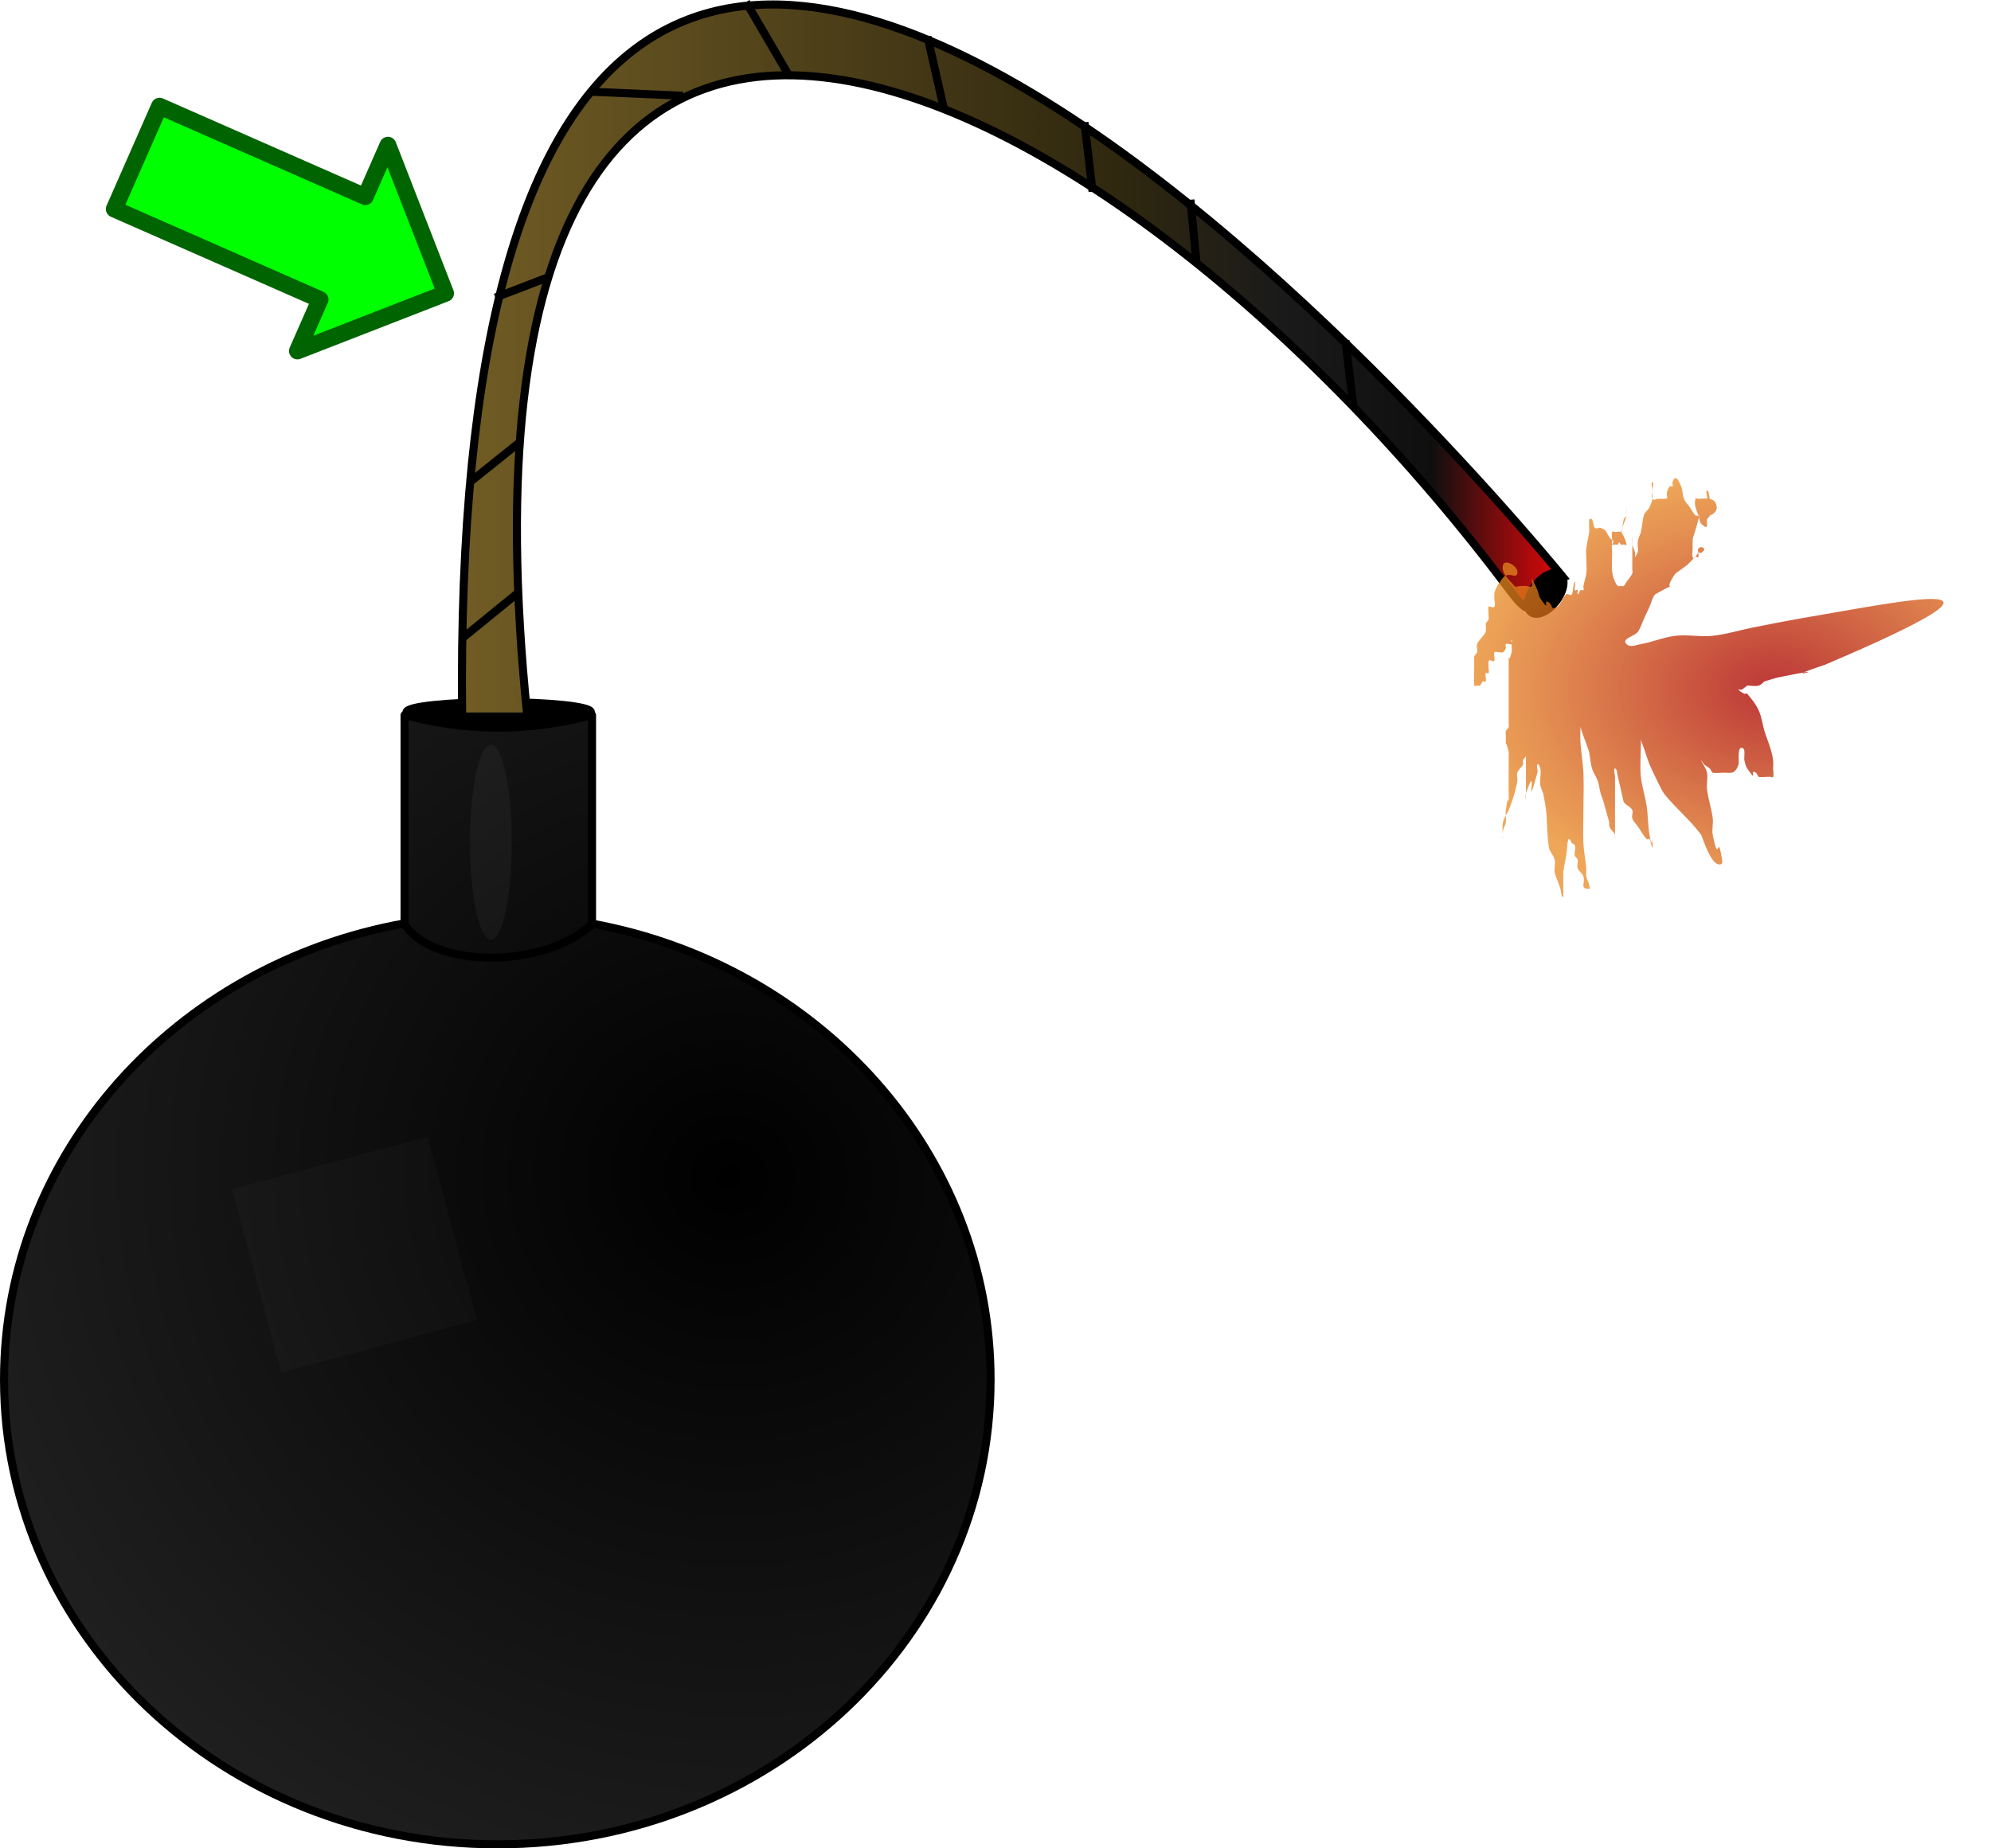 <?xml version="1.0" encoding="UTF-8" standalone="no"?>
<svg
   xmlns:dc="http://purl.org/dc/elements/1.1/"
   xmlns:cc="http://creativecommons.org/ns#"
   xmlns:rdf="http://www.w3.org/1999/02/22-rdf-syntax-ns#"
   xmlns:svg="http://www.w3.org/2000/svg"
   xmlns="http://www.w3.org/2000/svg"
   xmlns:sodipodi="http://sodipodi.sourceforge.net/DTD/sodipodi-0.dtd"
   xmlns:inkscape="http://www.inkscape.org/namespaces/inkscape"
   version="1.1"
   viewBox="0 0 354.271 328.972"
   id="svg89"
   sodipodi:docname="fuse.svg"
   width="93.734mm"
   height="87.04mm"
   inkscape:version="1.0.2-2 (e86c870879, 2021-01-15)">
  <sodipodi:namedview
     pagecolor="#ffffff"
     bordercolor="#666666"
     borderopacity="1"
     objecttolerance="10"
     gridtolerance="10"
     guidetolerance="10"
     inkscape:pageopacity="0"
     inkscape:pageshadow="2"
     inkscape:window-width="1920"
     inkscape:window-height="1017"
     id="namedview91"
     showgrid="true"
     units="mm"
     inkscape:zoom="0.90509668"
     inkscape:cx="-79.600078"
     inkscape:cy="92.241241"
     inkscape:window-x="-8"
     inkscape:window-y="-8"
     inkscape:window-maximized="1"
     inkscape:current-layer="svg89">
    <inkscape:grid
       type="xygrid"
       id="grid940"
       originx="-18.833"
       originy="-17.398" />
  </sodipodi:namedview>
  <defs
     id="defs41">
    <filter
       id="l"
       x="-0.434"
       y="-0.463"
       width="1.869"
       height="1.927"
       color-interpolation-filters="sRGB">
      <feGaussianBlur
         stdDeviation="4.388"
         id="feGaussianBlur2" />
    </filter>
    <filter
       id="m"
       x="-0.891"
       y="-0.297"
       width="2.782"
       height="1.594"
       color-interpolation-filters="sRGB">
      <feGaussianBlur
         stdDeviation="1.922"
         id="feGaussianBlur5" />
    </filter>
    <filter
       id="n"
       x="-0.059"
       y="-0.211"
       width="1.117"
       height="1.423"
       color-interpolation-filters="sRGB">
      <feGaussianBlur
         stdDeviation="3.915"
         id="feGaussianBlur8" />
    </filter>
    <filter
       id="o"
       x="-0.07"
       y="-0.196"
       width="1.14"
       height="1.391"
       color-interpolation-filters="sRGB">
      <feGaussianBlur
         stdDeviation="1.956"
         id="feGaussianBlur11" />
    </filter>
    <radialGradient
       id="q"
       cx="388.9"
       cy="257.18"
       r="61.609"
       gradientTransform="matrix(2.287,0.485,-0.466,2.195,-639.767,-543.635)"
       gradientUnits="userSpaceOnUse">
      <stop
         offset="0"
         id="stop14" />
      <stop
         stop-color="#1f1f20"
         offset="1"
         id="stop16" />
    </radialGradient>
    <linearGradient
       id="p"
       x1="358.08"
       x2="495.49"
       y1="154.67"
       y2="154.67"
       gradientTransform="matrix(1.436,0,0,1.436,-432.826,-157.981)"
       gradientUnits="userSpaceOnUse">
      <stop
         stop-color="#715c24"
         offset="0"
         id="stop19" />
      <stop
         stop-color="#2e270f"
         offset=".605"
         id="stop21" />
      <stop
         stop-color="#1a1a1a"
         offset=".744"
         id="stop23" />
      <stop
         stop-color="#0f0f0f"
         offset=".879"
         id="stop25" />
      <stop
         stop-color="#e9080b"
         offset="1"
         id="stop27" />
    </linearGradient>
    <radialGradient
       id="r"
       cx="514.45"
       cy="195.4"
       r="37.833"
       gradientTransform="matrix(0.997,0,0,0.706,-269.404,-51.389)"
       gradientUnits="userSpaceOnUse">
      <stop
         stop-color="#a00"
         offset="0"
         id="stop30" />
      <stop
         stop-color="#e8871e"
         stop-opacity=".946"
         offset="1"
         id="stop32" />
    </radialGradient>
    <filter
       id="j"
       x="-0.248"
       y="-0.304"
       width="1.495"
       height="1.608"
       color-interpolation-filters="sRGB">
      <feGaussianBlur
         stdDeviation="9.146"
         id="feGaussianBlur35" />
    </filter>
    <filter
       id="k"
       color-interpolation-filters="sRGB">
      <feGaussianBlur
         stdDeviation="1.566"
         id="feGaussianBlur38" />
    </filter>
  </defs>
  <path
     d="m 71.985,127.27 v 37.073 c -40.574,7.282 -71.267,40.847 -71.267,81.192 0,45.673 39.315,82.72 87.791,82.72 48.477,0 87.747,-37.047 87.747,-82.72 0,-40.245 -30.495,-73.748 -70.915,-81.149 v -37.119 c -11.097,2.973 -22.251,2.973 -33.348,0 z"
     fill="url(#q)"
     stroke="#000000"
     stroke-linecap="round"
     stroke-linejoin="round"
     id="path45"
     style="fill:url(#q);stroke-width:1.436" />
  <path
     d="m 105.081,126.769 c 0,0.96 -7.319,1.738 -16.347,1.738 -9.028,0 -16.347,-0.778 -16.347,-1.738 0,-0.96 7.319,-1.738 16.347,-1.738 9.028,0 16.347,0.778 16.347,1.738 z"
     stroke="#000000"
     stroke-linecap="round"
     stroke-linejoin="round"
     stroke-width="1.562"
     id="path47" />
  <rect
     transform="matrix(1.436,-0.385,0.385,1.436,-534.762,-34.724)"
     x="331.33"
     y="260.4"
     width="24.244"
     height="22.728"
     fill="#4d4d4d"
     filter="url(#l)"
     opacity="0.274"
     id="rect49" />
  <path
     d="m 71.813,164.196 c 4.742,8.271 25.621,8.477 34.095,-0.256"
     fill="none"
     stroke="#000000"
     stroke-width="1.436px"
     id="path51" />
  <path
     transform="matrix(1.436,0,0,2.234,-379.479,-297.192)"
     d="m 327.68,200.13 c 0,4.29 -1.159,7.768 -2.589,7.768 -1.43,0 -2.589,-3.478 -2.589,-7.768 0,-4.29 1.159,-7.768 2.589,-7.768 1.43,0 2.589,3.478 2.589,7.768 z"
     fill="#cccccc"
     filter="url(#m)"
     opacity="0.231"
     id="path53" />
  <path
     d="m 82.226,127.528 c -2.902,-269.858 195.877,-24.826 195.877,-24.826 -5.99,1.969 -3.842,9.853 -9.379,2.462 C 198.438,11.333 75.432,-51.69 93.831,127.528 h -11.607 z"
     fill="url(#p)"
     stroke="#000000"
     stroke-width="1.436px"
     id="path57"
     style="fill:url(#p)" />
  <path
     d="m 82.341,113.525 9.793,-7.98"
     fill="none"
     stroke="#000000"
     stroke-width="1.436px"
     id="path59" />
  <path
     d="m 83.418,85.963 9.068,-7.254"
     fill="none"
     stroke="#000000"
     stroke-width="1.436px"
     id="path61" />
  <path
     d="m 88.143,52.958 9.43,-3.627"
     fill="none"
     stroke="#000000"
     stroke-width="1.436px"
     id="path63" />
  <path
     d="m 105.192,16.319 16.322,0.725"
     fill="none"
     stroke="#000000"
     stroke-width="1.436px"
     id="path65" />
  <path
     d="m 132.753,0.362 7.617,13.058"
     fill="none"
     stroke="#000000"
     stroke-width="1.436px"
     id="path67" />
  <path
     d="m 165.026,6.523 2.902,12.695"
     fill="none"
     stroke="#000000"
     stroke-width="1.436px"
     id="path69" />
  <path
     d="m 192.961,21.762 1.451,12.332"
     fill="none"
     stroke="#000000"
     stroke-width="1.436px"
     id="path71" />
  <path
     d="m 211.819,35.55 1.088,11.244"
     fill="none"
     stroke="#000000"
     stroke-width="1.436px"
     id="path73" />
  <path
     d="m 239.395,60.57 1.451,11.969"
     fill="none"
     stroke="#000000"
     stroke-width="1.436px"
     id="path75" />
  <path
     d="m 276.875,107.016 c -1.424,1.853 -3.398,2.726 -4.409,1.949 -1.011,-0.777 -0.676,-2.909 0.748,-4.762 1.424,-1.853 3.398,-2.726 4.409,-1.949 1.011,0.777 0.676,2.909 -0.748,4.762 z"
     stroke="#000000"
     stroke-linecap="round"
     stroke-linejoin="round"
     id="path77"
     style="stroke-width:1.436" />
  <path
     d="m 209.68,73.36 c -0.119,0.171 -0.263,0.313 -0.356,0.514 -0.409,0.886 -0.356,0.777 -0.356,1.543 0,0.343 0.168,0.786 0,1.029 -0.168,0.242 -0.5,-0.153 -0.712,0 -0.11,0.08 0.064,1.359 0,1.543 -0.075,0.217 -0.237,0.343 -0.356,0.514 0,0.343 0.075,0.703 0,1.029 -0.08,0.348 -0.933,1.15 -1.069,1.543 -0.106,0.307 0.106,0.722 0,1.029 -0.075,0.217 -0.281,0.297 -0.356,0.514 -0.053,0.153 0,0.343 0,0.514 v 0.514 c 0,0.196 -0.035,2.522 0,2.571 0.084,0.121 0.237,0 0.356,0 0.119,0 0.25,0.077 0.356,0 0.15,-0.108 0.206,-0.406 0.356,-0.514 0.106,-0.077 0.303,0.153 0.356,0 0.106,-0.307 -0.106,-0.722 0,-1.029 0.053,-0.153 0.303,0.153 0.356,0 0.106,-0.307 -0.075,-0.703 0,-1.029 -0.133,-1.12 0.594,-0.171 0.712,-0.514 0.106,-0.307 -0.106,-0.722 0,-1.029 0.055,-0.159 0.941,0.092 1.069,0 0.15,-0.108 0.281,-0.297 0.356,-0.514 0.053,-0.153 -0.106,-0.438 0,-0.514 0.212,-0.153 0.5,0.153 0.712,0 0.106,-0.077 -0.119,-0.514 0,-0.514 0.119,0 0,0.343 0,0.514 0,0.343 0.075,0.703 0,1.029 -0.44,1.907 -0.356,-0.627 -0.356,1.029 v 7.714 c 0,0.171 0.053,0.361 0,0.514 -0.075,0.217 -0.281,0.297 -0.356,0.514 -0.053,0.153 0,0.343 0,0.514 0,2.009 -0.106,0.054 0.356,2.057 0.038,0.163 0,0.343 0,0.514 v 4.629 c 0,3.203 0.106,-1.281 -0.356,2.057 -0.07,0.504 0.07,1.039 0,1.543 -0.052,0.376 -0.292,0.657 -0.356,1.029 -0.058,0.333 0,1.371 0,1.029 0,-0.686 -0.13,-1.398 0,-2.057 0.118,-0.594 0.492,-1.013 0.712,-1.543 0.273,-0.657 0.515,-1.345 0.712,-2.057 0.139,-0.503 0.283,-1.011 0.356,-1.543 0.047,-0.336 -0.106,-0.722 0,-1.029 0.15,-0.434 0.526,-0.625 0.712,-1.029 0.066,-0.143 -0.053,-0.361 0,-0.514 0.075,-0.217 0.281,-0.297 0.356,-0.514 0.053,-0.153 0,-0.686 0,-0.514 v 6.686 -0.514 c 0,-0.343 -0.106,-0.722 0,-1.029 1.635,-4.722 -0.265,3.526 1.425,-2.571 0.088,-0.318 -0.168,-0.786 0,-1.029 0.119,-0.171 0.303,0.284 0.356,0.514 0.15,0.651 -0.115,1.392 0,2.057 0.064,0.372 0.237,0.686 0.356,1.029 0.119,0.686 0.282,1.359 0.356,2.057 0.163,1.534 0.095,3.123 0.356,4.629 0.104,0.6 0.577,0.956 0.712,1.543 0.113,0.488 -0.07,1.039 0,1.543 0.052,0.376 0.237,0.686 0.356,1.029 0.119,0.343 0.237,0.686 0.356,1.029 0.119,0.343 0.091,1.029 0.356,1.029 0.027,0 -0.028,-2.844 0,-3.086 0.081,-0.697 0.237,-1.371 0.356,-2.057 0.211,-1.217 0.074,-2.926 0.712,-1.543 0.785,0.259 0.188,1.058 0.356,1.543 0.075,0.217 0.303,0.284 0.356,0.514 0.075,0.325 -0.106,0.722 0,1.029 0.15,0.434 0.562,0.595 0.712,1.029 0.282,0.815 -0.528,1.543 0.712,1.543 0.119,0 0.038,-0.352 0,-0.514 -0.084,-0.364 -0.292,-0.657 -0.356,-1.029 -0.058,-0.333 0.029,-0.688 0,-1.029 -0.09,-1.035 -0.308,-2.045 -0.356,-3.086 -0.099,-2.149 0.103,-6.51 0,-8.743 -0.056,-1.21 -0.273,-2.394 -0.356,-3.6 -0.059,-0.853 0,-1.714 0,-2.571 0,-0.171 -0.037,0.352 0,0.514 0.168,0.727 0.475,1.371 0.712,2.057 0.119,0.343 0.237,0.686 0.356,1.029 0.119,0.686 0.163,1.407 0.356,2.057 0.169,0.568 0.521,0.99 0.712,1.543 0.168,0.485 0.217,1.04 0.356,1.543 0.099,0.356 0.252,0.676 0.356,1.029 0.252,0.849 0.461,1.723 0.712,2.571 -0.126,0.878 0.521,0.99 0.712,1.543 0.053,0.153 0,0.686 0,0.514 v -7.714 c 0,-0.343 -0.237,-1.029 0,-1.029 0.265,0 0.258,0.673 0.356,1.029 0.043,0.154 0.7,3.063 0.712,3.086 0.267,0.483 0.812,0.534 1.069,1.029 0.142,0.274 -0.106,0.722 0,1.029 0.15,0.434 0.475,0.686 0.712,1.029 0.356,0.514 0.666,1.107 1.069,1.543 0.095,0.103 0.272,-0.121 0.356,0 0.188,0.271 0.168,0.758 0.356,1.029 0.084,0.121 0,-0.343 0,-0.514 0,-2.105 0.084,1.514 -0.356,-1.029 -0.204,-1.176 -0.18,-2.415 -0.356,-3.6 -0.181,-1.22 -0.581,-2.366 -0.712,-3.6 -0.144,-1.355 0,-2.743 0,-4.114 v -1.029 c 0,-0.171 -0.037,0.352 0,0.514 0.084,0.364 0.237,0.686 0.356,1.029 0.237,0.686 0.449,1.391 0.712,2.057 0.243,0.615 1.563,3.324 1.781,3.6 1.466,1.851 3.212,3.216 4.63,5.143 0.106,0.144 1.282,4.183 2.493,3.6 0.225,-0.108 0.058,-0.696 0,-1.029 -0.49,-2.828 -0.302,1.3 -1.069,-2.571 -0.13,-0.659 0.085,-1.383 0,-2.057 -0.155,-1.228 -0.558,-2.372 -0.712,-3.6 -0.085,-0.675 0.13,-1.398 0,-2.057 -0.118,-0.594 -0.521,-0.99 -0.712,-1.543 -0.075,-0.217 0.216,0.38 0.356,0.514 0.221,0.213 0.491,0.302 0.712,0.514 0.14,0.135 0.197,0.438 0.356,0.514 0.191,0.092 1.123,0 1.425,0 0.77,0 1.329,0.277 1.781,-1.029 0.075,-0.218 -0.19,-2.057 0.356,-2.057 0.6,0 0.271,1.174 0.356,1.543 0.084,0.364 0.168,0.758 0.356,1.029 1.39,2.007 0.191,-0.119 1.069,0.514 0.15,0.108 0.206,0.406 0.356,0.514 0.108,0.078 0.908,0 1.069,0 h 0.356 c 0.119,0 0.303,0.153 0.356,0 0.106,-0.307 0,-0.686 0,-1.029 0,-0.343 0.047,-0.692 0,-1.029 -0.147,-1.059 -0.396,-1.657 -0.712,-2.571 -0.119,-0.343 -0.252,-0.676 -0.356,-1.029 -0.252,-0.849 -0.358,-1.803 -0.712,-2.571 -0.373,-0.807 -0.9,-1.451 -1.425,-2.057 -0.093,-0.107 -0.237,0 -0.356,0 -0.237,-0.171 -0.525,-0.243 -0.712,-0.514 -0.084,-0.121 0.244,0.054 0.356,0 0.252,-0.121 0.475,-0.343 0.712,-0.514 0.475,0 0.956,0.113 1.425,0 0.262,-0.063 0.475,-0.343 0.712,-0.514 0.594,-0.171 1.182,-0.391 1.781,-0.514 8.495,-1.752 -1.39,0.797 5.699,-1.543 27.927,-11.898 9.932,-7.934 -3.562,-5.657 -1.783,0.322 -3.563,0.674 -5.343,1.029 -1.663,0.331 -3.312,0.85 -4.987,1.029 -1.539,0.165 -3.092,-0.178 -4.63,0 -1.44,0.166 -2.84,0.785 -4.274,1.029 -0.59,0.1 -1.287,0.475 -1.781,0 -0.703,-0.676 1.017,-0.955 1.425,-1.543 0.303,-0.437 0.475,-1.029 0.712,-1.543 l 0.712,-1.543 c 0.237,-0.514 0.364,-1.184 0.712,-1.543 3.507,-2.025 0.537,0.253 2.493,-2.571 0.013,-0.018 1.363,-0.975 1.425,-1.029 0.367,-0.318 0.686,-0.752 1.069,-1.029 0.106,-0.077 0.303,0.153 0.356,0 0.106,-0.307 -0.168,-0.786 0,-1.029 0.168,-0.242 0.544,-0.242 0.712,0 0.119,0.171 -0.206,0.406 -0.356,0.514 -0.106,0.077 -0.25,-0.077 -0.356,0 -0.255,0.184 -0.511,1.096 -0.712,0.514 -0.106,-0.307 0,-0.686 0,-1.029 0,-2.023 -0.088,-0.518 0.712,-3.6 0.119,-0.514 0.237,-1.029 0.356,-1.543 0.237,-0.343 0.562,-0.595 0.712,-1.029 0.106,-0.307 -0.237,-1.029 0,-1.029 0.425,0 0.432,2.758 0.356,3.086 -0.053,0.23 -0.281,0.297 -0.356,0.514 -0.119,0.343 0.356,1.543 -0.712,0.514 -0.221,-0.213 -0.237,-0.686 -0.356,-1.029 -0.189,-0.546 -0.601,-1.351 -0.356,-2.057 0.053,-0.153 0.237,0 0.356,0 0.51,0 1.79,-0.237 2.137,0.514 0.441,0.954 -0.28,1.387 -0.712,1.543 -0.23,0.083 -0.475,0 -0.712,0 h -0.712 c -0.119,0 -0.257,0.095 -0.356,0 -0.279,-0.269 -0.475,-0.686 -0.712,-1.029 -0.237,-0.343 -0.54,-0.613 -0.712,-1.029 -0.193,-0.465 -0.163,-1.078 -0.356,-1.543 -0.356,-0.857 -0.712,-1.543 -1.069,-0.514 -0.053,0.153 0.084,0.393 0,0.514 -0.084,0.121 -0.272,-0.121 -0.356,0 -0.84,1.213 0.211,1.543 -0.712,1.543 h -0.712 c -0.237,0 -0.544,0.242 -0.712,0 -0.168,-0.242 0,-0.686 0,-1.029 0,-0.343 -0.237,-1.029 0,-1.029 0.237,0 0,0.686 0,1.029 0,1.113 0.106,1.056 -0.356,2.057 -0.186,0.403 -0.588,0.578 -0.712,1.029 -0.182,0.656 -0.201,1.387 -0.356,2.057 -0.084,0.364 -0.292,0.657 -0.356,1.029 -0.188,1.086 0.317,1.086 -0.356,2.057 -0.084,0.121 0.037,-0.352 0,-0.514 -0.084,-0.364 -0.292,-0.657 -0.356,-1.029 -0.058,-0.333 0,-1.371 0,-1.029 v 4.114 c 0,0.171 0.066,0.372 0,0.514 -0.186,0.403 -0.475,0.686 -0.712,1.029 -0.119,0.171 -0.206,0.406 -0.356,0.514 -0.106,0.077 -0.237,0 -0.356,0 -0.119,0 -0.25,0.077 -0.356,0 -0.15,-0.108 -0.263,-0.313 -0.356,-0.514 -0.571,-1.236 -0.356,-2.211 -0.356,-3.6 0,-0.343 -0.106,-0.722 0,-1.029 0.356,-1.029 0.712,-0.771 1.069,-1.543 0.147,-0.319 0.237,-0.686 0.356,-1.029 0.119,-0.343 0.292,-0.657 0.356,-1.029 0.058,-0.333 0,-0.686 0,-1.029 v 0.514 c 0,0.171 0.053,0.361 0,0.514 -0.075,0.217 -0.294,0.289 -0.356,0.514 -0.134,0.484 -0.293,2.48 -0.712,3.086 -0.084,0.121 -0.237,0 -0.356,0 -0.119,0 -0.272,0.121 -0.356,0 -0.084,-0.121 0,-0.343 0,-0.514 0,-0.343 -0.106,-0.722 0,-1.029 0.053,-0.153 0.237,0 0.356,0 0.237,0 0.487,-0.108 0.712,0 0.271,0.13 0.712,1.333 0.712,1.543 0,0.171 -0.237,0 -0.356,0 -0.119,0 -0.25,0.077 -0.356,0 -0.15,-0.108 -0.206,-0.406 -0.356,-0.514 -0.212,-0.153 -0.515,0.19 -0.712,0 -0.852,-0.82 -0.45,-1.191 -1.425,-1.543 -0.23,-0.083 -0.515,0.19 -0.712,0 -0.221,-0.213 -0.168,-0.758 -0.356,-1.029 -0.084,-0.121 -0.272,-0.121 -0.356,0 -0.036,0.053 0.024,1.367 0,1.543 -0.096,0.693 -0.276,1.36 -0.356,2.057 -0.11,0.955 0.13,2.145 0,3.086 -0.074,0.532 -0.265,1.017 -0.356,1.543 -0.029,0.166 0.084,0.393 0,0.514 -0.084,0.121 -0.25,-0.077 -0.356,0 -0.15,0.108 -0.188,0.514 -0.356,0.514 -0.119,0 0.084,-0.393 0,-0.514 -0.084,-0.121 -0.303,0.153 -0.356,0 -0.106,-0.307 0.168,-1.271 0,-1.029 -0.265,0.383 -0.148,1.092 -0.356,1.543 -0.132,0.285 -0.5,-0.153 -0.712,0 -0.272,0.196 -0.827,1.427 -1.069,1.543 -0.973,0.468 -0.479,-0.089 -1.069,-0.514 -0.877,-0.633 0.322,1.493 -1.069,-0.514 -0.188,-0.271 -0.22,-0.7 -0.356,-1.029 -0.844,-2.031 -0.712,-0.812 -0.712,-2.571 v 1.029 c 0,0.343 0.168,0.786 0,1.029 -0.168,0.242 -0.475,0 -0.712,0 h -0.712 c -0.237,0 -0.53,0.219 -0.712,0 -0.584,-0.703 -1.665,-1.53 -1.425,-2.571 0.202,-0.876 2.018,0.171 1.781,1.029 -0.237,0.857 -1.187,-0.686 -2.137,1.029 z"
     fill="url(#r)"
     filter="url(#k)"
     opacity="0.885"
     id="path81"
     style="fill:url(#r)"
     transform="matrix(1.436,0,0,1.436,-34.183,-1.793)" />
  <path
     style="fill:#00ff00;fill-opacity:1;stroke:#006400;stroke-width:3;stroke-linecap:butt;stroke-linejoin:round;stroke-miterlimit:4;stroke-dasharray:none;stroke-opacity:1"
     d="M 28.384,18.898 20.333,37.206 56.949,53.308 52.923,62.462 79.282,52.205 69.026,25.846 65,35 Z"
     id="path942"
     inkscape:transform-center-x="19.306"
     inkscape:transform-center-y="31.152897" />
</svg>
